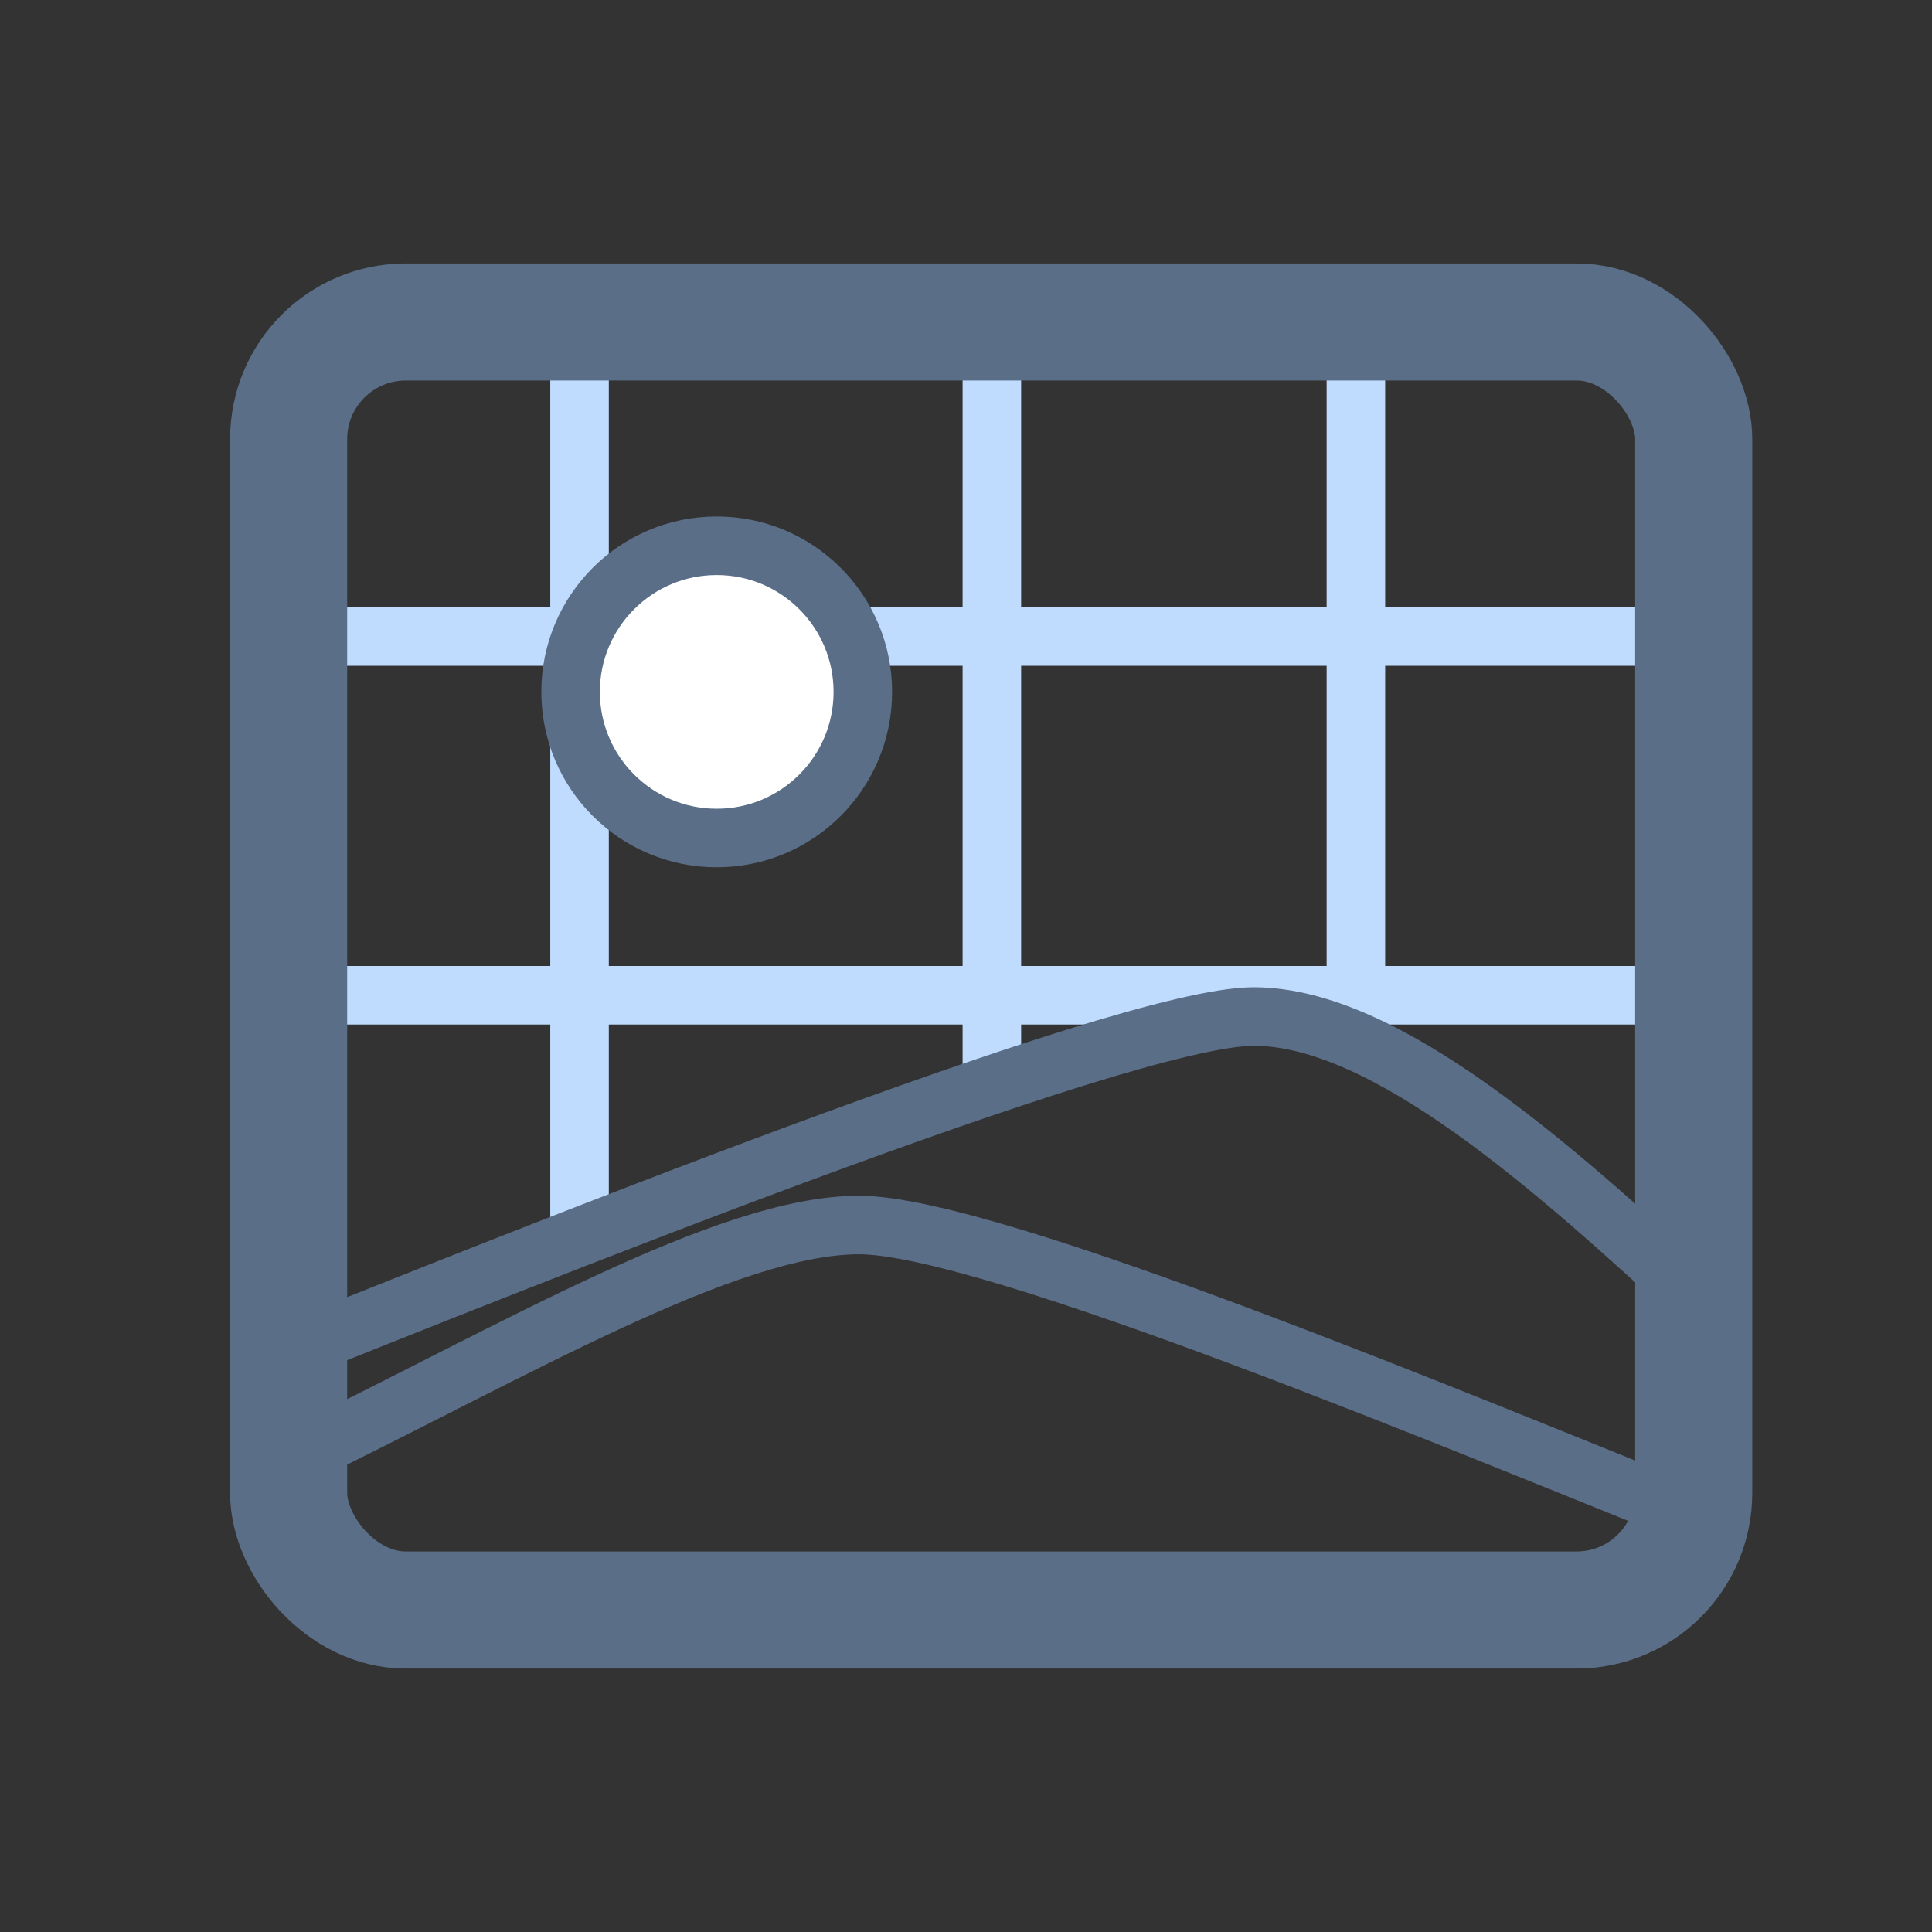 <svg width="33" height="33" viewBox="0 0 33 33" fill="none" xmlns="http://www.w3.org/2000/svg">
<rect x="0" y="0" width="33" height="33" fill="#333333" stroke="none"/>
<g clip-path="url(#clip0_362_22391)">
<path d="M9.899 21.099V6.089M16.942 18.331V6.089M23.16 17.833V5.033M28.035 17L3.949 17M28.129 10.872L4.926 10.872" stroke="#BFDBFE"/>
<path d="M4.641 23.21C8.517 21.662 19.158 17.363 21.414 17.363C23.669 17.363 26.541 19.937 29.06 22.261M29.062 25.942C25.186 24.394 16.93 20.924 14.675 20.924C12.42 20.924 8.803 23.069 5.081 24.876" stroke="#5A6E87" stroke-linecap="round"/>
<circle cx="12.242" cy="11.818" r="2.496" fill="white" stroke="#5A6E87"/>
</g>
<rect x="4.93" y="5.5" width="24" height="22" rx="2" stroke="#5A6E87" stroke-width="2"/>
<defs>
<clipPath id="clip0_362_22391">
<rect x="4.93" y="5.5" width="24" height="22" rx="2" fill="white"/>
</clipPath>
</defs>
</svg>
